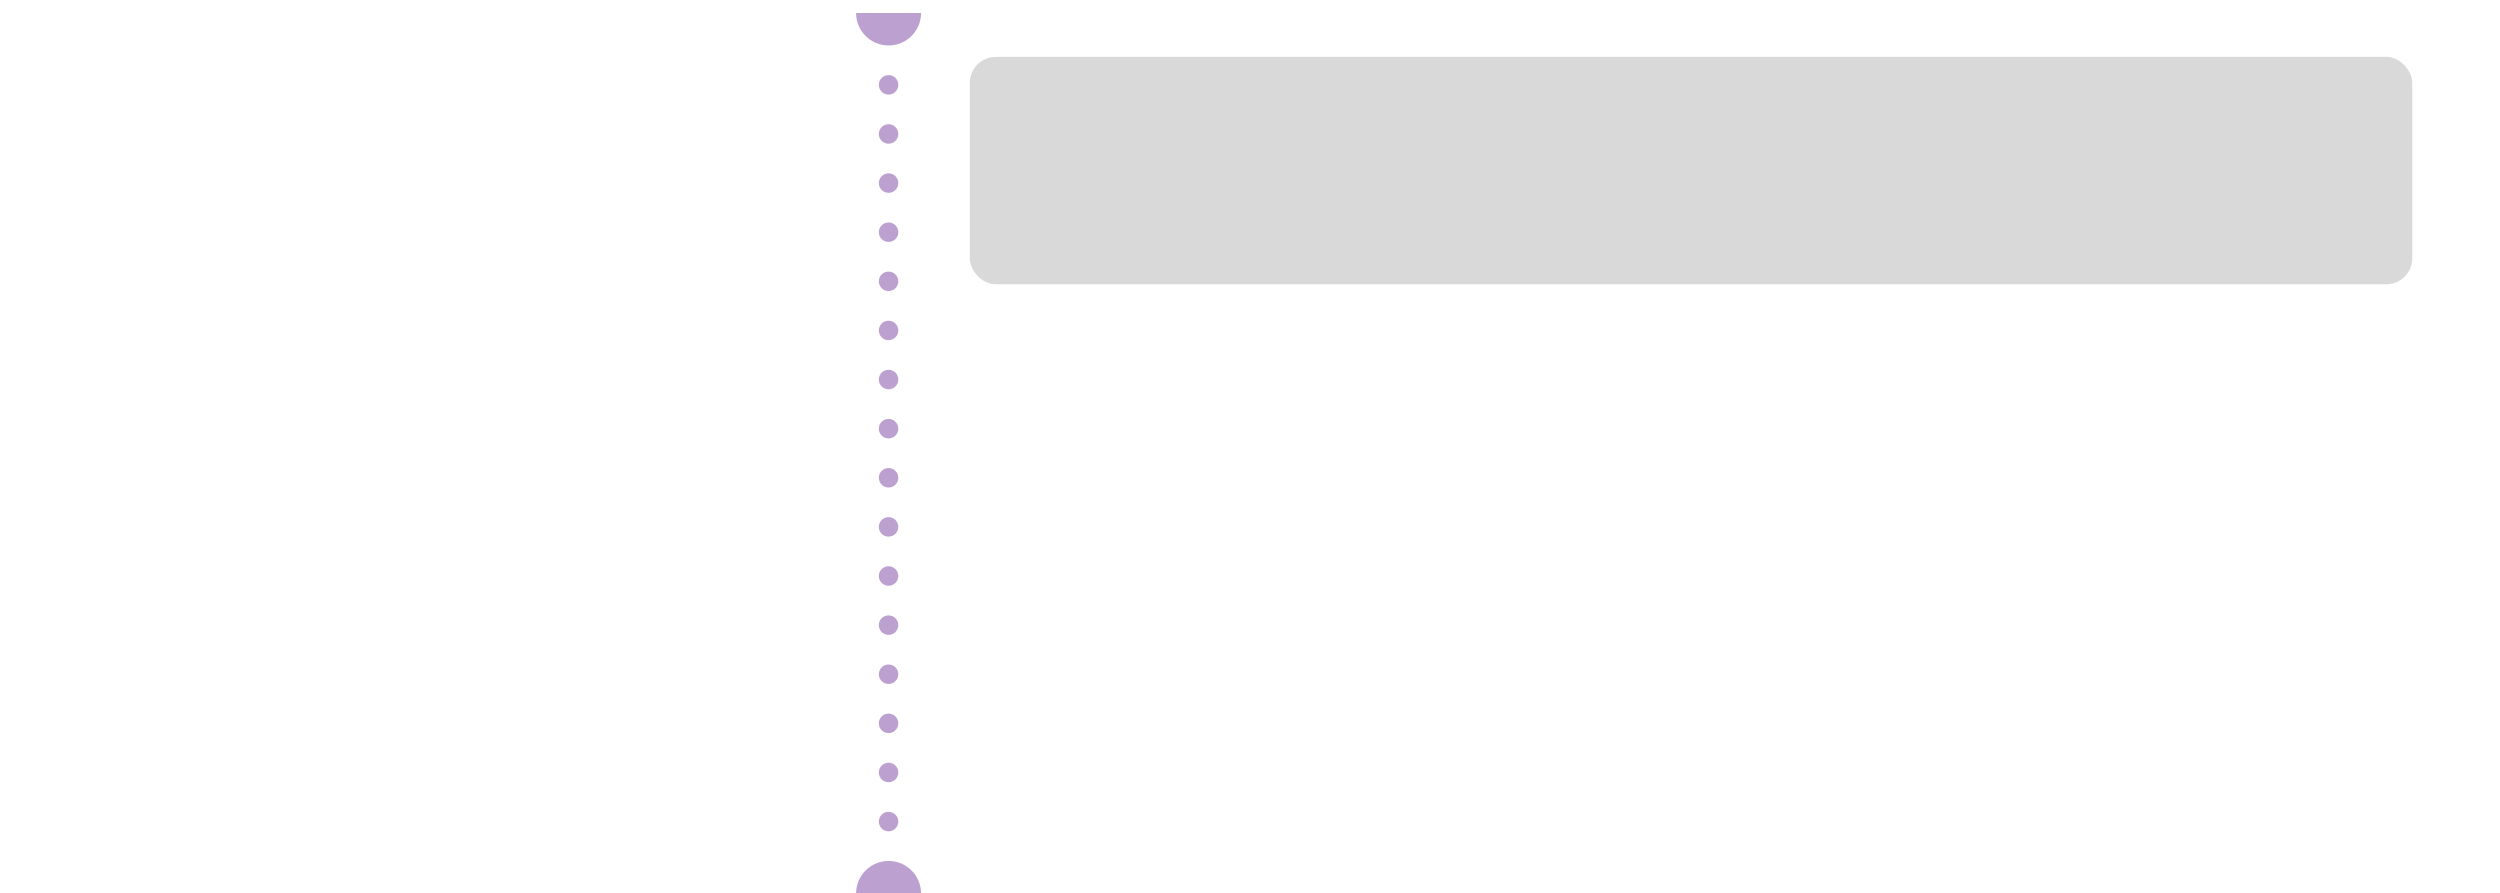 <svg width="1539" height="550" viewBox="0 0 1539 550" fill="none" xmlns="http://www.w3.org/2000/svg">
<g filter="url(#filter0_d_513_196)">
<path d="M130 542C121.163 542 114 534.837 114 526V16C114 7.163 121.163 0 130 0H1488C1496.84 0 1504 7.163 1504 16V526C1504 534.837 1496.84 542 1488 542H130Z" fill="white" shape-rendering="crispEdges"/>
<rect width="542" height="208" transform="matrix(0 -1 1 0 114 542)" fill="white"/>
<g filter="url(#filter1_d_513_196)">
<path d="M547 522C558.046 522 567 530.954 567 542H527C527 530.954 535.954 522 547 522Z" fill="#BCA0D0"/>
<circle cx="547" cy="497.765" r="6" transform="rotate(-90 547 497.765)" fill="#BCA0D0"/>
<circle cx="547" cy="467.529" r="6" transform="rotate(-90 547 467.529)" fill="#BCA0D0"/>
<circle cx="547" cy="437.294" r="6" transform="rotate(-90 547 437.294)" fill="#BCA0D0"/>
<circle cx="547" cy="407.059" r="6" transform="rotate(-90 547 407.059)" fill="#BCA0D0"/>
<circle cx="547" cy="376.824" r="6" transform="rotate(-90 547 376.824)" fill="#BCA0D0"/>
<circle cx="547" cy="346.588" r="6" transform="rotate(-90 547 346.588)" fill="#BCA0D0"/>
<circle cx="547" cy="316.353" r="6" transform="rotate(-90 547 316.353)" fill="#BCA0D0"/>
<circle cx="547" cy="286.118" r="6" transform="rotate(-90 547 286.118)" fill="#BCA0D0"/>
<circle cx="547" cy="255.882" r="6" transform="rotate(-90 547 255.882)" fill="#BCA0D0"/>
<circle cx="547" cy="225.647" r="6" transform="rotate(-90 547 225.647)" fill="#BCA0D0"/>
<circle cx="547" cy="195.412" r="6" transform="rotate(-90 547 195.412)" fill="#BCA0D0"/>
<circle cx="547" cy="165.176" r="6" transform="rotate(-90 547 165.176)" fill="#BCA0D0"/>
<circle cx="547" cy="134.941" r="6" transform="rotate(-90 547 134.941)" fill="#BCA0D0"/>
<circle cx="547" cy="104.706" r="6" transform="rotate(-90 547 104.706)" fill="#BCA0D0"/>
<circle cx="547" cy="74.471" r="6" transform="rotate(-90 547 74.471)" fill="#BCA0D0"/>
<circle cx="547" cy="44.235" r="6" transform="rotate(-90 547 44.235)" fill="#BCA0D0"/>
<path d="M547 20C535.954 20 527 11.046 527 -3.49691e-06L567 0C567 11.046 558.046 20 547 20Z" fill="#BCA0D0"/>
</g>
<rect x="597" y="31" width="888" height="140" rx="16" fill="#D9D9D9"/>
</g>
<defs>
<filter id="filter0_d_513_196" x="0" y="0" width="1539" height="550" filterUnits="userSpaceOnUse" color-interpolation-filters="sRGB">
<feFlood flood-opacity="0" result="BackgroundImageFix"/>
<feColorMatrix in="SourceAlpha" type="matrix" values="0 0 0 0 0 0 0 0 0 0 0 0 0 0 0 0 0 0 127 0" result="hardAlpha"/>
<feOffset dy="4"/>
<feGaussianBlur stdDeviation="2"/>
<feComposite in2="hardAlpha" operator="out"/>
<feColorMatrix type="matrix" values="0 0 0 0 0 0 0 0 0 0 0 0 0 0 0 0 0 0 0.25 0"/>
<feBlend mode="normal" in2="BackgroundImageFix" result="effect1_dropShadow_513_196"/>
<feBlend mode="normal" in="SourceGraphic" in2="effect1_dropShadow_513_196" result="shape"/>
</filter>
<filter id="filter1_d_513_196" x="523" y="0" width="48" height="550" filterUnits="userSpaceOnUse" color-interpolation-filters="sRGB">
<feFlood flood-opacity="0" result="BackgroundImageFix"/>
<feColorMatrix in="SourceAlpha" type="matrix" values="0 0 0 0 0 0 0 0 0 0 0 0 0 0 0 0 0 0 127 0" result="hardAlpha"/>
<feOffset dy="4"/>
<feGaussianBlur stdDeviation="2"/>
<feComposite in2="hardAlpha" operator="out"/>
<feColorMatrix type="matrix" values="0 0 0 0 0 0 0 0 0 0 0 0 0 0 0 0 0 0 0.25 0"/>
<feBlend mode="normal" in2="BackgroundImageFix" result="effect1_dropShadow_513_196"/>
<feBlend mode="normal" in="SourceGraphic" in2="effect1_dropShadow_513_196" result="shape"/>
</filter>
</defs>
</svg>
